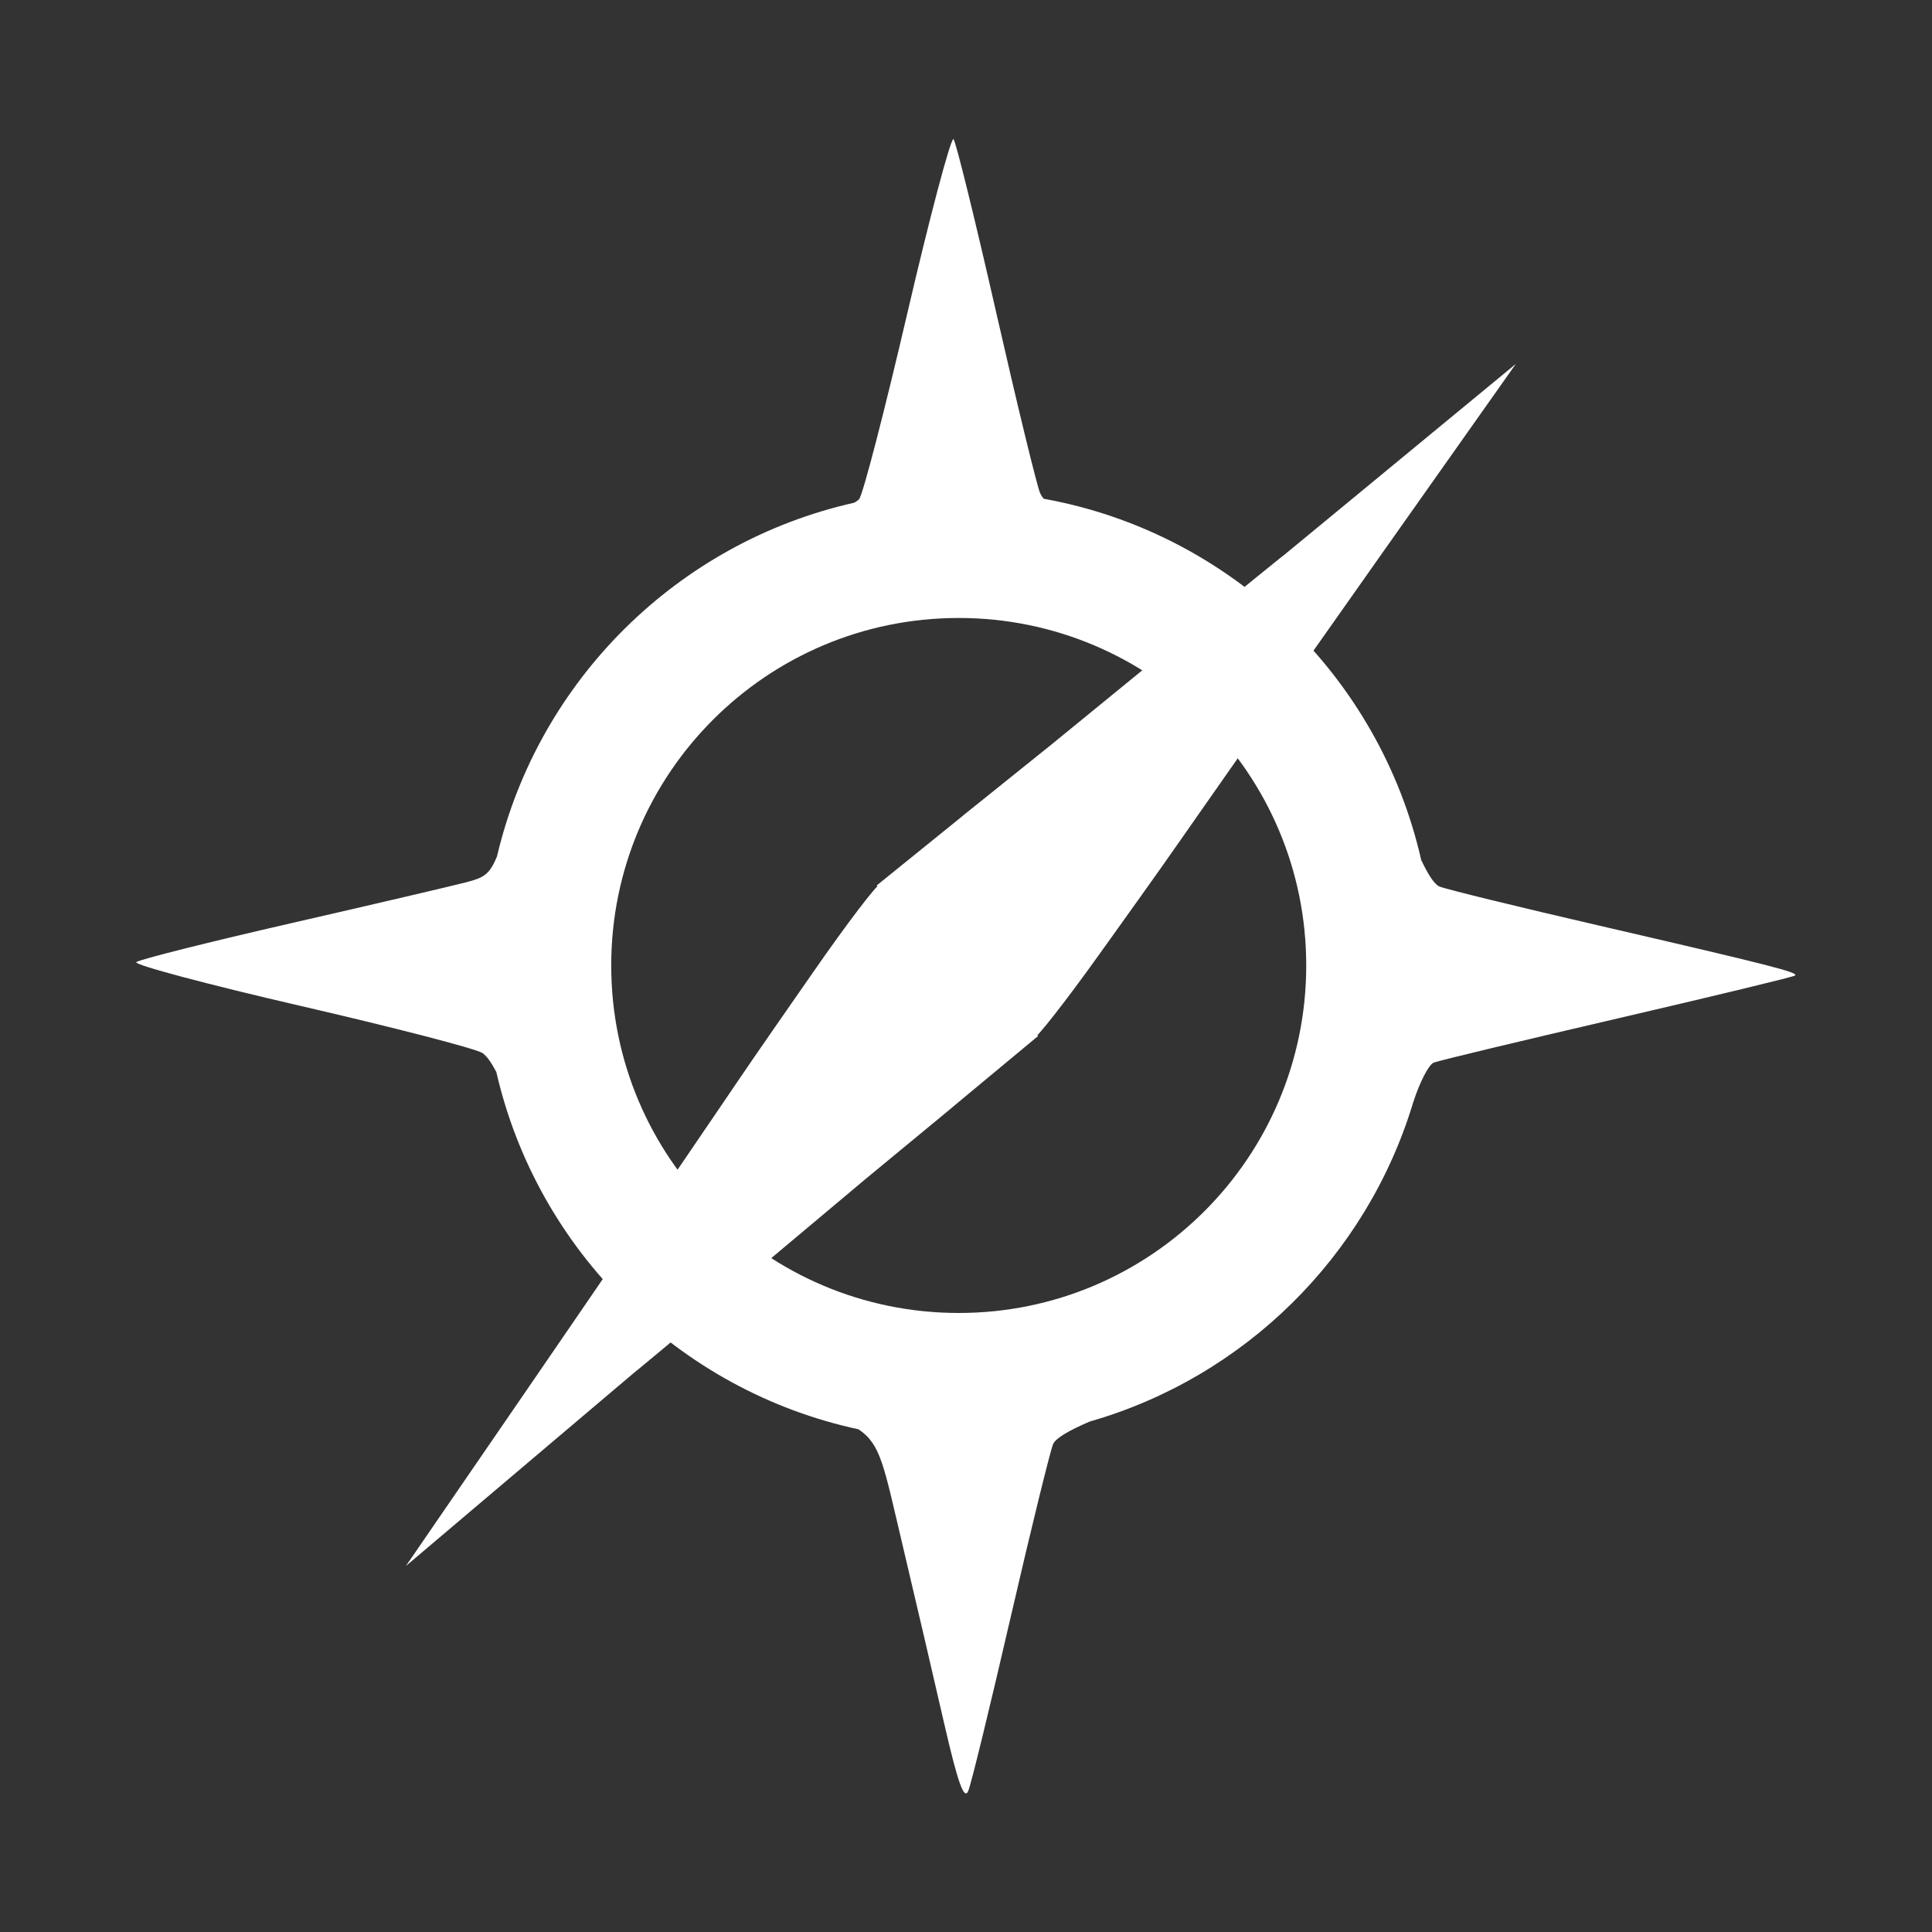 <svg width="512" height="512" version="1.1" viewBox="0 0 512 512" xmlns="http://www.w3.org/2000/svg">
 <rect x="0" y="0" width="512" height="512" fill="#333333" stroke="none"/>
 <g transform="matrix(1.771 0 0 1.771 -197.43 -197.51)" fill="#ffffff">
  <path d="m254.13 132.34c-0.516 0.318-3.534 11.688-6.844 25.906-3.416 14.677-6.666 27.27-7.25 27.969-0.125 0.151-0.393 0.335-0.719 0.531-26.394 5.929-47.21 26.534-53.44 52.813-0.01 0.042-0.022 0.083-0.031 0.125-1.112 2.724-1.998 3.18-4.531 3.844-2.02 0.529-13.813 3.289-26.19 6.125-12.375 2.836-22.84 5.462-23.25 5.844s10.615 3.324 24.5 6.531c13.885 3.208 26.17 6.374 27.28 7.06 0.615 0.379 1.362 1.45 2.094 2.844 6.13 26.726 27.328 47.692 54.19 53.47 3.353 2.211 3.808 5.528 6.438 16.625 2.02 8.509 4.891 20.874 6.406 27.469 2.044 8.896 2.986 11.476 3.594 10 0.45-1.094 3.298-12.8 6.344-26s5.913-24.845 6.344-25.875c0.361-0.862 2.288-2.01 5.469-3.375 23.16-6.634 41.475-24.716 48.41-47.75 0.273-0.908 0.513-1.827 0.75-2.75-0.238 0.927-0.476 1.839-0.75 2.75 0.974-3.01 2.32-5.672 3.094-5.969 0.801-0.308 13.226-3.286 27.594-6.625s26.28-6.215 26.469-6.406c0.469-0.464-3.446-1.48-29.344-7.469-12.1-2.798-22.846-5.422-23.875-5.844-0.713-0.292-1.627-1.646-2.688-3.875-7e-3 -0.014-0.025-0.018-0.031-0.031-6.236-27.579-28.496-49.06-56.5-54.12-0.249-0.286-0.431-0.592-0.563-0.906-0.495-1.186-3.467-13.406-6.594-27.16-3.127-13.75-5.979-25.332-6.344-25.75-0.011-0.013-0.015-0.01-0.031 0m0.812 52.656c1.224 0 2.448 0.03 3.656 0.094-1.21-0.061-2.431-0.094-3.656-0.094-0.984 0-1.963 0.023-2.938 0.063 0.976-0.041 1.952-0.063 2.938-0.063m-4.281 0.156c-0.997 0.059-1.983 0.119-2.969 0.219-0.879 0.089-1.756 0.191-2.625 0.313 0.872-0.123 1.743-0.221 2.625-0.313 0.985-0.102 1.972-0.158 2.969-0.219m4.281 18.844c28.719 0 52 23.281 52 52s-23.281 52-52 52-52-23.281-52-52 23.281-52 52-52m-70.66 45.03c-0.089 0.914-0.165 1.826-0.219 2.75 0.056-0.926 0.127-1.834 0.219-2.75m141.31 0.094c0.09 0.905 0.164 1.804 0.219 2.719-0.053-0.914-0.132-1.814-0.219-2.719m-141.56 3.531c-0.051 1.108-0.094 2.223-0.094 3.344 0 1.047 0.049 2.089 0.094 3.125-0.046-1.032-0.094-2.081-0.094-3.125 0-1.119 0.041-2.237 0.094-3.344m141.84 0.344c0.043 0.992 0.063 1.998 0.063 3 0-1.01-0.021-2-0.063-3m-141.81 7.094c0.059 1.04 0.147 2.066 0.25 3.094-0.106-1.032-0.19-2.049-0.25-3.094m141.75 0.094c-0.06 1.025-0.147 2.05-0.25 3.063-0.086 0.844-0.198 1.696-0.313 2.531 0.116-0.839 0.226-1.683 0.313-2.531 0.103-1.017 0.19-2.033 0.25-3.063m-0.875 7.656c-0.106 0.631-0.222 1.25-0.344 1.875 0.122-0.621 0.238-1.248 0.344-1.875m-77.25 58.781c1.132 0.115 2.26 0.22 3.406 0.281-1.145-0.062-2.276-0.166-3.406-0.281m3.594 0.281c1.21 0.061 2.431 0.094 3.656 0.094 1.163 0 2.32-0.038 3.469-0.094-1.151 0.056-2.305 0.094-3.469 0.094-1.223 0-2.448-0.032-3.656-0.094"/>
  <g transform="matrix(.697 0 0 .697 77.282 77.481)">
   <path d="m237.27 238.95c37.435-30.23-0.097-0.034 37.36-30.13 99.78-81.57 0.438 0.088 99.87-81.85-88.84 125.7-61.965 88.4-89.23 126.48-7.272 10.175-13.783 18.5-14.468 18.5-33.637-32.76-0.104-0.121-33.523-33"/>
   <path d="m271.95 271.25c-37.03 30.721 0.097 0.033-36.956 30.626-98.69 82.88-0.439-0.082-98.78 83.16 87.17-126.86 60.792-89.22 87.55-127.65 7.137-10.27 13.537-18.68 14.223-18.689 34.07 32.31 0.106 0.12 33.956 32.554"/>
  </g>
 </g>
</svg>
